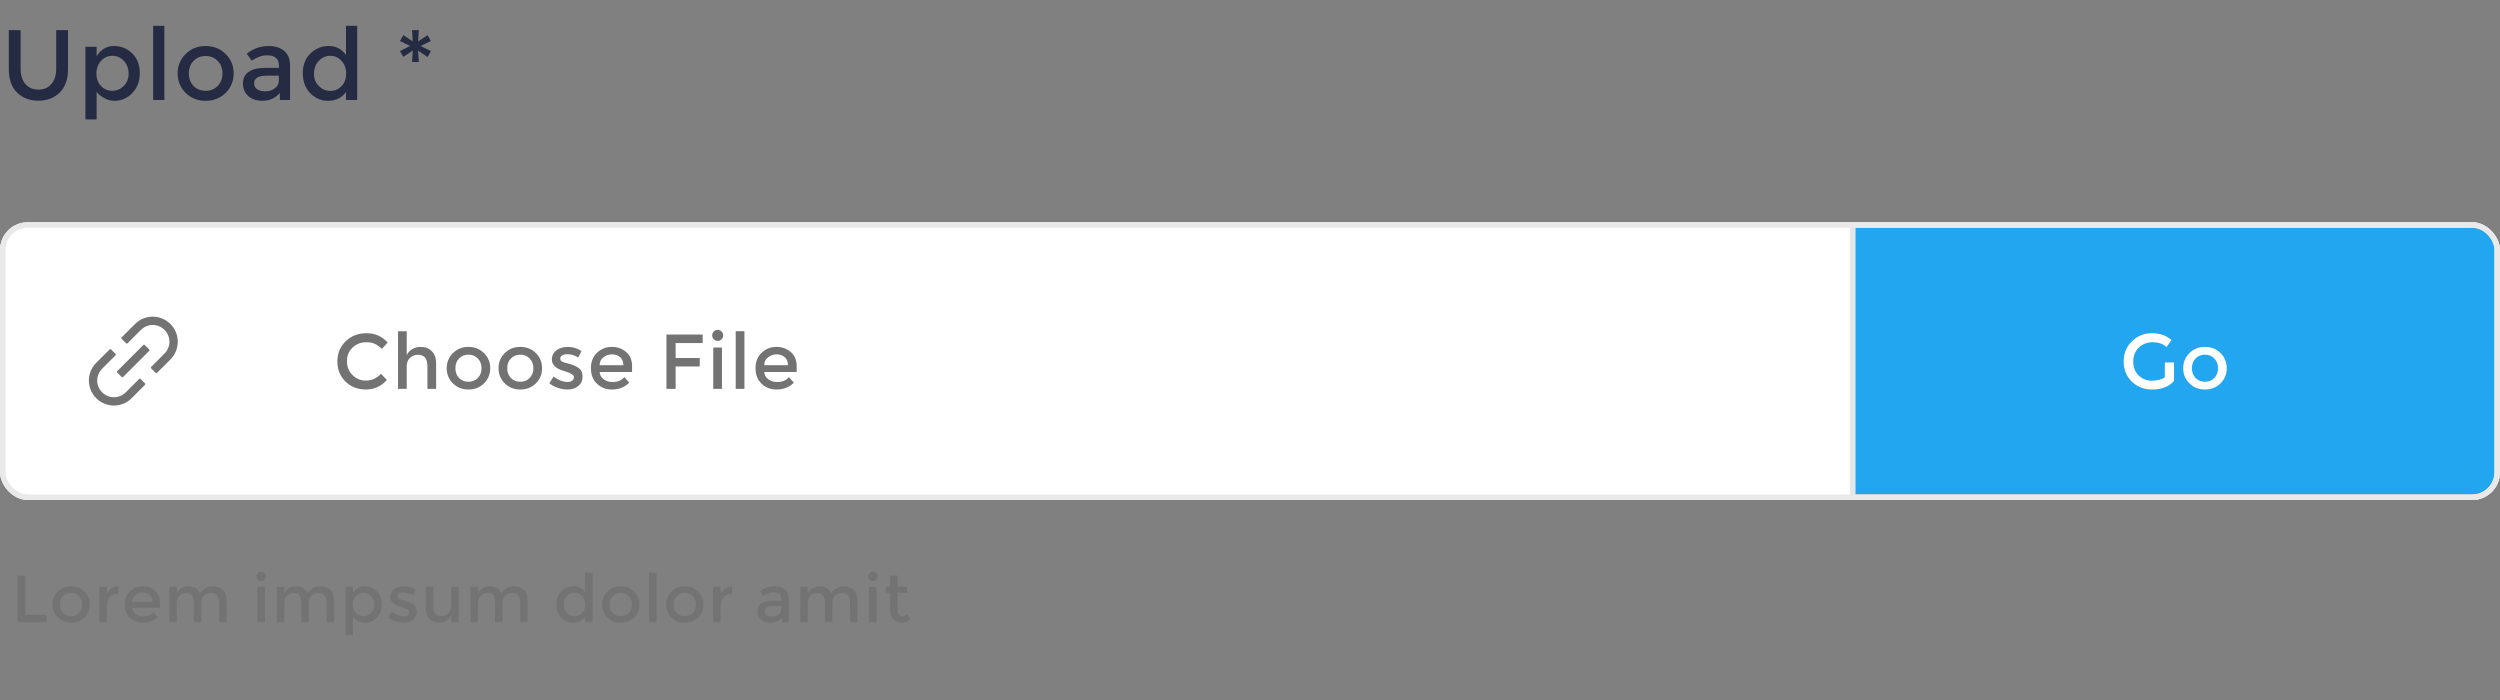 <svg width="450" height="126" viewBox="0 0 450 126" fill="none" xmlns="http://www.w3.org/2000/svg">
<rect x="0" y="0" width="450" height="126" fill="#808080" stroke="none"/>
<path d="M4.572 15.12C5.148 15.792 5.928 16.128 6.912 16.128C7.896 16.128 8.676 15.792 9.252 15.12C9.828 14.448 10.116 13.536 10.116 12.384V5.418H12.24V12.474C12.24 14.286 11.742 15.684 10.746 16.668C9.75 17.64 8.472 18.126 6.912 18.126C5.352 18.126 4.074 17.64 3.078 16.668C2.082 15.684 1.584 14.286 1.584 12.474V5.418H3.708V12.384C3.708 13.536 3.996 14.448 4.572 15.12ZM20.504 8.28C21.788 8.28 22.886 8.724 23.798 9.612C24.71 10.5 25.166 11.682 25.166 13.158C25.166 14.634 24.71 15.834 23.798 16.758C22.898 17.682 21.842 18.144 20.63 18.144C19.43 18.144 18.35 17.616 17.39 16.56V21.492H15.374V8.424H17.39V10.098C18.182 8.886 19.22 8.28 20.504 8.28ZM17.354 13.23C17.354 14.142 17.63 14.892 18.182 15.48C18.734 16.056 19.406 16.344 20.198 16.344C20.99 16.344 21.68 16.056 22.268 15.48C22.856 14.904 23.15 14.16 23.15 13.248C23.15 12.324 22.862 11.562 22.286 10.962C21.71 10.35 21.02 10.044 20.216 10.044C19.412 10.044 18.734 10.35 18.182 10.962C17.63 11.562 17.354 12.318 17.354 13.23ZM29.584 18H27.568V4.644H29.584V18ZM34.84 15.48C35.416 16.056 36.142 16.344 37.018 16.344C37.894 16.344 38.614 16.056 39.178 15.48C39.754 14.892 40.042 14.136 40.042 13.212C40.042 12.288 39.754 11.538 39.178 10.962C38.614 10.374 37.894 10.08 37.018 10.08C36.142 10.08 35.416 10.374 34.84 10.962C34.276 11.538 33.994 12.288 33.994 13.212C33.994 14.136 34.276 14.892 34.84 15.48ZM40.618 16.722C39.658 17.67 38.458 18.144 37.018 18.144C35.578 18.144 34.378 17.67 33.418 16.722C32.458 15.762 31.978 14.592 31.978 13.212C31.978 11.832 32.458 10.668 33.418 9.72C34.378 8.76 35.578 8.28 37.018 8.28C38.458 8.28 39.658 8.76 40.618 9.72C41.578 10.668 42.058 11.832 42.058 13.212C42.058 14.592 41.578 15.762 40.618 16.722ZM52.208 18H50.372V16.722C49.58 17.67 48.518 18.144 47.186 18.144C46.19 18.144 45.362 17.862 44.702 17.298C44.054 16.734 43.73 15.984 43.73 15.048C43.73 14.1 44.078 13.392 44.774 12.924C45.47 12.456 46.412 12.222 47.6 12.222H50.21V11.862C50.21 10.59 49.502 9.954 48.086 9.954C47.198 9.954 46.274 10.278 45.314 10.926L44.414 9.666C45.578 8.742 46.898 8.28 48.374 8.28C49.502 8.28 50.42 8.568 51.128 9.144C51.848 9.708 52.208 10.602 52.208 11.826V18ZM50.192 14.436V13.626H47.924C46.472 13.626 45.746 14.082 45.746 14.994C45.746 15.462 45.926 15.822 46.286 16.074C46.646 16.314 47.144 16.434 47.78 16.434C48.428 16.434 48.992 16.254 49.472 15.894C49.952 15.534 50.192 15.048 50.192 14.436ZM59.02 18.144C57.808 18.144 56.752 17.688 55.852 16.776C54.952 15.864 54.502 14.664 54.502 13.176C54.502 11.688 54.964 10.5 55.888 9.612C56.812 8.724 57.91 8.28 59.182 8.28C60.466 8.28 61.498 8.82 62.278 9.9V4.644H64.294V18H62.278V16.56C61.534 17.616 60.448 18.144 59.02 18.144ZM56.518 13.266C56.518 14.178 56.812 14.922 57.4 15.498C57.988 16.074 58.678 16.362 59.47 16.362C60.262 16.362 60.934 16.074 61.486 15.498C62.038 14.91 62.314 14.16 62.314 13.248C62.314 12.336 62.038 11.574 61.486 10.962C60.934 10.35 60.256 10.044 59.452 10.044C58.648 10.044 57.958 10.35 57.382 10.962C56.806 11.574 56.518 12.342 56.518 13.266ZM76.956 10.26L75.246 9.108L75.389 11.16H74.165L74.309 9.09L72.6 10.242L71.987 9.198L73.823 8.28L71.987 7.38L72.6 6.318L74.291 7.452L74.165 5.418H75.389L75.263 7.452L76.956 6.336L77.567 7.38L75.713 8.28L77.567 9.198L76.956 10.26Z" fill="#252B42"/>
<g clip-path="url(#clip0_688_2421)">
<rect y="40" width="450" height="50" rx="5" fill="white"/>
<path d="M25.292 68.197C25.261 68.166 25.219 68.149 25.175 68.149C25.131 68.149 25.088 68.166 25.057 68.197L22.636 70.618C21.515 71.739 19.624 71.858 18.386 70.618C17.147 69.379 17.266 67.489 18.386 66.368L20.807 63.947C20.872 63.883 20.872 63.776 20.807 63.712L19.978 62.883C19.947 62.852 19.904 62.834 19.86 62.834C19.816 62.834 19.774 62.852 19.743 62.883L17.322 65.303C15.559 67.066 15.559 69.918 17.322 71.679C19.084 73.439 21.936 73.441 23.697 71.679L26.117 69.258C26.182 69.193 26.182 69.087 26.117 69.022L25.292 68.197ZM30.68 58.322C28.917 56.559 26.065 56.559 24.305 58.322L21.882 60.743C21.851 60.774 21.834 60.816 21.834 60.861C21.834 60.905 21.851 60.947 21.882 60.978L22.709 61.805C22.774 61.87 22.88 61.87 22.945 61.805L25.365 59.385C26.486 58.264 28.378 58.145 29.615 59.385C30.855 60.624 30.736 62.514 29.615 63.635L27.194 66.056C27.163 66.087 27.146 66.129 27.146 66.173C27.146 66.217 27.163 66.26 27.194 66.291L28.024 67.12C28.088 67.185 28.194 67.185 28.259 67.12L30.68 64.699C32.44 62.937 32.44 60.084 30.68 58.322ZM26.044 62.091C26.013 62.06 25.971 62.042 25.927 62.042C25.883 62.042 25.84 62.06 25.809 62.091L21.09 66.808C21.059 66.839 21.042 66.881 21.042 66.925C21.042 66.97 21.059 67.012 21.09 67.043L21.915 67.868C21.98 67.933 22.086 67.933 22.151 67.868L26.867 63.151C26.932 63.087 26.932 62.98 26.867 62.916L26.044 62.091Z" fill="#737373"/>
<path d="M65.824 68.502C66.393 68.502 66.883 68.409 67.294 68.222C67.705 68.026 68.134 67.718 68.582 67.298L69.646 68.39C68.61 69.538 67.35 70.112 65.866 70.112C64.391 70.112 63.164 69.636 62.184 68.684C61.213 67.732 60.728 66.528 60.728 65.072C60.728 63.616 61.223 62.403 62.212 61.432C63.211 60.461 64.466 59.976 65.978 59.976C67.499 59.976 68.769 60.536 69.786 61.656L68.736 62.804C68.269 62.356 67.826 62.043 67.406 61.866C66.995 61.689 66.51 61.6 65.95 61.6C64.961 61.6 64.13 61.922 63.458 62.566C62.786 63.201 62.45 64.017 62.45 65.016C62.45 66.005 62.781 66.836 63.444 67.508C64.116 68.171 64.909 68.502 65.824 68.502ZM73.211 65.968V70H71.643V59.626H73.211V63.91C73.435 63.453 73.771 63.093 74.219 62.832C74.676 62.571 75.166 62.44 75.689 62.44C76.529 62.44 77.205 62.697 77.719 63.21C78.241 63.723 78.503 64.465 78.503 65.436V70H76.935V65.912C76.935 64.54 76.365 63.854 75.227 63.854C74.685 63.854 74.214 64.036 73.813 64.4C73.411 64.755 73.211 65.277 73.211 65.968ZM82.629 68.04C83.077 68.488 83.642 68.712 84.323 68.712C85.005 68.712 85.565 68.488 86.003 68.04C86.451 67.583 86.675 66.995 86.675 66.276C86.675 65.557 86.451 64.974 86.003 64.526C85.565 64.069 85.005 63.84 84.323 63.84C83.642 63.84 83.077 64.069 82.629 64.526C82.191 64.974 81.971 65.557 81.971 66.276C81.971 66.995 82.191 67.583 82.629 68.04ZM87.123 69.006C86.377 69.743 85.443 70.112 84.323 70.112C83.203 70.112 82.27 69.743 81.523 69.006C80.777 68.259 80.403 67.349 80.403 66.276C80.403 65.203 80.777 64.297 81.523 63.56C82.27 62.813 83.203 62.44 84.323 62.44C85.443 62.44 86.377 62.813 87.123 63.56C87.87 64.297 88.243 65.203 88.243 66.276C88.243 67.349 87.87 68.259 87.123 69.006ZM91.962 68.04C92.41 68.488 92.975 68.712 93.656 68.712C94.338 68.712 94.897 68.488 95.336 68.04C95.784 67.583 96.008 66.995 96.008 66.276C96.008 65.557 95.784 64.974 95.336 64.526C94.897 64.069 94.338 63.84 93.656 63.84C92.975 63.84 92.41 64.069 91.962 64.526C91.523 64.974 91.304 65.557 91.304 66.276C91.304 66.995 91.523 67.583 91.962 68.04ZM96.456 69.006C95.71 69.743 94.776 70.112 93.656 70.112C92.536 70.112 91.603 69.743 90.856 69.006C90.109 68.259 89.736 67.349 89.736 66.276C89.736 65.203 90.109 64.297 90.856 63.56C91.603 62.813 92.536 62.44 93.656 62.44C94.776 62.44 95.71 62.813 96.456 63.56C97.203 64.297 97.576 65.203 97.576 66.276C97.576 67.349 97.203 68.259 96.456 69.006ZM104.865 67.774C104.865 68.483 104.608 69.053 104.095 69.482C103.582 69.902 102.924 70.112 102.121 70.112C101.58 70.112 101.015 70.014 100.427 69.818C99.848 69.622 99.335 69.347 98.887 68.992L99.643 67.774C100.511 68.427 101.351 68.754 102.163 68.754C102.518 68.754 102.798 68.675 103.003 68.516C103.208 68.348 103.311 68.138 103.311 67.886C103.311 67.513 102.816 67.177 101.827 66.878C101.752 66.85 101.696 66.831 101.659 66.822C100.11 66.402 99.335 65.702 99.335 64.722C99.335 64.031 99.601 63.481 100.133 63.07C100.674 62.65 101.374 62.44 102.233 62.44C103.092 62.44 103.904 62.692 104.669 63.196L104.081 64.358C103.474 63.957 102.816 63.756 102.107 63.756C101.734 63.756 101.43 63.826 101.197 63.966C100.964 64.097 100.847 64.297 100.847 64.568C100.847 64.811 100.968 64.988 101.211 65.1C101.379 65.184 101.612 65.263 101.911 65.338C102.219 65.413 102.49 65.487 102.723 65.562C102.956 65.637 103.18 65.721 103.395 65.814C103.619 65.907 103.857 66.038 104.109 66.206C104.613 66.542 104.865 67.065 104.865 67.774ZM113.771 66.962H107.933C107.97 67.503 108.218 67.942 108.675 68.278C109.132 68.605 109.655 68.768 110.243 68.768C111.176 68.768 111.886 68.474 112.371 67.886L113.267 68.866C112.464 69.697 111.419 70.112 110.131 70.112C109.086 70.112 108.194 69.767 107.457 69.076C106.729 68.376 106.365 67.443 106.365 66.276C106.365 65.1 106.738 64.167 107.485 63.476C108.232 62.785 109.109 62.44 110.117 62.44C111.134 62.44 111.998 62.748 112.707 63.364C113.416 63.971 113.771 64.811 113.771 65.884V66.962ZM107.933 65.73H112.203C112.203 65.105 112.007 64.624 111.615 64.288C111.223 63.952 110.738 63.784 110.159 63.784C109.59 63.784 109.076 63.961 108.619 64.316C108.162 64.661 107.933 65.133 107.933 65.73ZM121.613 61.754V64.442H125.953V65.968H121.613V70H119.961V60.214H126.485L126.471 61.754H121.613ZM129.954 70H128.386V62.552H129.954V70ZM128.484 61.068C128.288 60.872 128.19 60.639 128.19 60.368C128.19 60.097 128.288 59.864 128.484 59.668C128.68 59.472 128.914 59.374 129.184 59.374C129.455 59.374 129.688 59.472 129.884 59.668C130.08 59.864 130.178 60.097 130.178 60.368C130.178 60.639 130.08 60.872 129.884 61.068C129.688 61.264 129.455 61.362 129.184 61.362C128.914 61.362 128.68 61.264 128.484 61.068ZM133.996 70H132.428V59.612H133.996V70ZM143.4 66.962H137.562C137.599 67.503 137.847 67.942 138.304 68.278C138.761 68.605 139.284 68.768 139.872 68.768C140.805 68.768 141.515 68.474 142 67.886L142.896 68.866C142.093 69.697 141.048 70.112 139.76 70.112C138.715 70.112 137.823 69.767 137.086 69.076C136.358 68.376 135.994 67.443 135.994 66.276C135.994 65.1 136.367 64.167 137.114 63.476C137.861 62.785 138.738 62.44 139.746 62.44C140.763 62.44 141.627 62.748 142.336 63.364C143.045 63.971 143.4 64.811 143.4 65.884V66.962ZM137.562 65.73H141.832C141.832 65.105 141.636 64.624 141.244 64.288C140.852 63.952 140.367 63.784 139.788 63.784C139.219 63.784 138.705 63.961 138.248 64.316C137.791 64.661 137.562 65.133 137.562 65.73Z" fill="#737373"/>
<g clip-path="url(#clip1_688_2421)">
<path d="M333.5 40.5H445C447.485 40.5 449.5 42.515 449.5 45V85C449.5 87.485 447.485 89.5 445 89.5H333.5V40.5Z" fill="#23A6F0"/>
<path d="M333.5 40.5H445C447.485 40.5 449.5 42.515 449.5 45V85C449.5 87.485 447.485 89.5 445 89.5H333.5V40.5Z" stroke="#E6E6E6"/>
<path d="M389.67 65.24H391.322V68.586C390.398 69.603 389.077 70.112 387.36 70.112C385.913 70.112 384.7 69.636 383.72 68.684C382.749 67.732 382.264 66.528 382.264 65.072C382.264 63.616 382.758 62.403 383.748 61.432C384.746 60.461 385.95 59.976 387.36 59.976C388.769 59.976 389.94 60.387 390.874 61.208L389.992 62.468C389.609 62.141 389.222 61.917 388.83 61.796C388.447 61.665 387.999 61.6 387.486 61.6C386.496 61.6 385.666 61.922 384.994 62.566C384.322 63.201 383.986 64.041 383.986 65.086C383.986 66.122 384.312 66.957 384.966 67.592C385.619 68.217 386.408 68.53 387.332 68.53C388.265 68.53 389.044 68.329 389.67 67.928V65.24ZM395.201 68.04C395.649 68.488 396.214 68.712 396.895 68.712C397.577 68.712 398.137 68.488 398.575 68.04C399.023 67.583 399.247 66.995 399.247 66.276C399.247 65.557 399.023 64.974 398.575 64.526C398.137 64.069 397.577 63.84 396.895 63.84C396.214 63.84 395.649 64.069 395.201 64.526C394.763 64.974 394.543 65.557 394.543 66.276C394.543 66.995 394.763 67.583 395.201 68.04ZM399.695 69.006C398.949 69.743 398.015 70.112 396.895 70.112C395.775 70.112 394.842 69.743 394.095 69.006C393.349 68.259 392.975 67.349 392.975 66.276C392.975 65.203 393.349 64.297 394.095 63.56C394.842 62.813 395.775 62.44 396.895 62.44C398.015 62.44 398.949 62.813 399.695 63.56C400.442 64.297 400.815 65.203 400.815 66.276C400.815 67.349 400.442 68.259 399.695 69.006Z" fill="white"/>
</g>
</g>
<rect x="0.5" y="40.5" width="449" height="49" rx="4.5" stroke="#E9E9E9"/>
<path d="M3.164 112V103.612H4.58V110.656H8.408V112H3.164ZM11.351 110.32C11.735 110.704 12.219 110.896 12.803 110.896C13.387 110.896 13.867 110.704 14.243 110.32C14.627 109.928 14.819 109.424 14.819 108.808C14.819 108.192 14.627 107.692 14.243 107.308C13.867 106.916 13.387 106.72 12.803 106.72C12.219 106.72 11.735 106.916 11.351 107.308C10.975 107.692 10.787 108.192 10.787 108.808C10.787 109.424 10.975 109.928 11.351 110.32ZM15.203 111.148C14.563 111.78 13.763 112.096 12.803 112.096C11.843 112.096 11.043 111.78 10.403 111.148C9.763 110.508 9.443 109.728 9.443 108.808C9.443 107.888 9.763 107.112 10.403 106.48C11.043 105.84 11.843 105.52 12.803 105.52C13.763 105.52 14.563 105.84 15.203 106.48C15.843 107.112 16.163 107.888 16.163 108.808C16.163 109.728 15.843 110.508 15.203 111.148ZM21.239 106.876C20.576 106.876 20.076 107.092 19.739 107.524C19.404 107.956 19.235 108.536 19.235 109.264V112H17.892V105.616H19.235V106.9C19.451 106.5 19.744 106.172 20.111 105.916C20.488 105.66 20.884 105.528 21.299 105.52L21.311 106.876C21.288 106.876 21.264 106.876 21.239 106.876ZM28.801 109.396H23.797C23.829 109.86 24.041 110.236 24.433 110.524C24.825 110.804 25.273 110.944 25.777 110.944C26.577 110.944 27.185 110.692 27.601 110.188L28.369 111.028C27.681 111.74 26.785 112.096 25.681 112.096C24.785 112.096 24.021 111.8 23.389 111.208C22.765 110.608 22.453 109.808 22.453 108.808C22.453 107.8 22.773 107 23.413 106.408C24.053 105.816 24.805 105.52 25.669 105.52C26.541 105.52 27.281 105.784 27.889 106.312C28.497 106.832 28.801 107.552 28.801 108.472V109.396ZM23.797 108.34H27.457C27.457 107.804 27.289 107.392 26.953 107.104C26.617 106.816 26.201 106.672 25.705 106.672C25.217 106.672 24.777 106.824 24.385 107.128C23.993 107.424 23.797 107.828 23.797 108.34ZM31.823 108.544V112H30.479V105.616H31.823V106.78C32.015 106.388 32.303 106.08 32.687 105.856C33.079 105.632 33.499 105.52 33.947 105.52C34.955 105.52 35.639 105.936 35.999 106.768C36.631 105.936 37.419 105.52 38.363 105.52C39.083 105.52 39.663 105.74 40.103 106.18C40.551 106.62 40.775 107.256 40.775 108.088V112H39.431V108.496C39.431 107.32 38.943 106.732 37.967 106.732C37.511 106.732 37.111 106.88 36.767 107.176C36.431 107.464 36.255 107.888 36.239 108.448V112H34.895V108.496C34.895 107.888 34.787 107.444 34.571 107.164C34.355 106.876 34.015 106.732 33.551 106.732C33.087 106.732 32.683 106.888 32.339 107.2C31.995 107.504 31.823 107.952 31.823 108.544ZM47.68 112H46.336V105.616H47.68V112ZM46.42 104.344C46.252 104.176 46.168 103.976 46.168 103.744C46.168 103.512 46.252 103.312 46.42 103.144C46.588 102.976 46.788 102.892 47.02 102.892C47.252 102.892 47.452 102.976 47.62 103.144C47.788 103.312 47.872 103.512 47.872 103.744C47.872 103.976 47.788 104.176 47.62 104.344C47.452 104.512 47.252 104.596 47.02 104.596C46.788 104.596 46.588 104.512 46.42 104.344ZM51.173 108.544V112H49.829V105.616H51.173V106.78C51.365 106.388 51.653 106.08 52.037 105.856C52.429 105.632 52.849 105.52 53.297 105.52C54.305 105.52 54.989 105.936 55.349 106.768C55.981 105.936 56.769 105.52 57.713 105.52C58.433 105.52 59.013 105.74 59.453 106.18C59.901 106.62 60.125 107.256 60.125 108.088V112H58.781V108.496C58.781 107.32 58.293 106.732 57.317 106.732C56.861 106.732 56.461 106.88 56.117 107.176C55.781 107.464 55.605 107.888 55.589 108.448V112H54.245V108.496C54.245 107.888 54.137 107.444 53.921 107.164C53.705 106.876 53.365 106.732 52.901 106.732C52.437 106.732 52.033 106.888 51.689 107.2C51.345 107.504 51.173 107.952 51.173 108.544ZM65.613 105.52C66.469 105.52 67.201 105.816 67.809 106.408C68.417 107 68.721 107.788 68.721 108.772C68.721 109.756 68.417 110.556 67.809 111.172C67.209 111.788 66.505 112.096 65.697 112.096C64.897 112.096 64.177 111.744 63.537 111.04V114.328H62.193V105.616H63.537V106.732C64.065 105.924 64.757 105.52 65.613 105.52ZM63.513 108.82C63.513 109.428 63.697 109.928 64.065 110.32C64.433 110.704 64.881 110.896 65.409 110.896C65.937 110.896 66.397 110.704 66.789 110.32C67.181 109.936 67.377 109.44 67.377 108.832C67.377 108.216 67.185 107.708 66.801 107.308C66.417 106.9 65.957 106.696 65.421 106.696C64.885 106.696 64.433 106.9 64.065 107.308C63.697 107.708 63.513 108.212 63.513 108.82ZM75.004 110.092C75.004 110.7 74.784 111.188 74.344 111.556C73.904 111.916 73.34 112.096 72.652 112.096C72.188 112.096 71.704 112.012 71.2 111.844C70.704 111.676 70.264 111.44 69.88 111.136L70.528 110.092C71.272 110.652 71.992 110.932 72.688 110.932C72.992 110.932 73.232 110.864 73.408 110.728C73.584 110.584 73.672 110.404 73.672 110.188C73.672 109.868 73.248 109.58 72.4 109.324C72.336 109.3 72.288 109.284 72.256 109.276C70.928 108.916 70.264 108.316 70.264 107.476C70.264 106.884 70.492 106.412 70.948 106.06C71.412 105.7 72.012 105.52 72.748 105.52C73.484 105.52 74.18 105.736 74.836 106.168L74.332 107.164C73.812 106.82 73.248 106.648 72.64 106.648C72.32 106.648 72.06 106.708 71.86 106.828C71.66 106.94 71.56 107.112 71.56 107.344C71.56 107.552 71.664 107.704 71.872 107.8C72.016 107.872 72.216 107.94 72.472 108.004C72.736 108.068 72.968 108.132 73.168 108.196C73.368 108.26 73.56 108.332 73.744 108.412C73.936 108.492 74.14 108.604 74.356 108.748C74.788 109.036 75.004 109.484 75.004 110.092ZM81.19 109.072V105.616H82.534V112H81.19V110.836C80.974 111.228 80.674 111.536 80.29 111.76C79.914 111.984 79.506 112.096 79.066 112.096C78.346 112.096 77.762 111.876 77.314 111.436C76.874 110.996 76.654 110.36 76.654 109.528V105.616H77.998V109.12C77.998 110.296 78.486 110.884 79.462 110.884C79.926 110.884 80.33 110.732 80.674 110.428C81.018 110.116 81.19 109.664 81.19 109.072ZM86.028 108.544V112H84.684V105.616H86.028V106.78C86.22 106.388 86.508 106.08 86.892 105.856C87.284 105.632 87.704 105.52 88.152 105.52C89.16 105.52 89.844 105.936 90.204 106.768C90.836 105.936 91.624 105.52 92.568 105.52C93.288 105.52 93.868 105.74 94.308 106.18C94.756 106.62 94.98 107.256 94.98 108.088V112H93.636V108.496C93.636 107.32 93.148 106.732 92.172 106.732C91.716 106.732 91.316 106.88 90.972 107.176C90.636 107.464 90.46 107.888 90.444 108.448V112H89.1V108.496C89.1 107.888 88.992 107.444 88.776 107.164C88.56 106.876 88.22 106.732 87.756 106.732C87.292 106.732 86.888 106.888 86.544 107.2C86.2 107.504 86.028 107.952 86.028 108.544ZM103.145 112.096C102.337 112.096 101.633 111.792 101.033 111.184C100.433 110.576 100.133 109.776 100.133 108.784C100.133 107.792 100.441 107 101.057 106.408C101.673 105.816 102.405 105.52 103.253 105.52C104.109 105.52 104.797 105.88 105.317 106.6V103.096H106.661V112H105.317V111.04C104.821 111.744 104.097 112.096 103.145 112.096ZM101.477 108.844C101.477 109.452 101.673 109.948 102.065 110.332C102.457 110.716 102.917 110.908 103.445 110.908C103.973 110.908 104.421 110.716 104.789 110.332C105.157 109.94 105.341 109.44 105.341 108.832C105.341 108.224 105.157 107.716 104.789 107.308C104.421 106.9 103.969 106.696 103.433 106.696C102.897 106.696 102.437 106.9 102.053 107.308C101.669 107.716 101.477 108.228 101.477 108.844ZM110.291 110.32C110.675 110.704 111.159 110.896 111.743 110.896C112.327 110.896 112.807 110.704 113.183 110.32C113.567 109.928 113.759 109.424 113.759 108.808C113.759 108.192 113.567 107.692 113.183 107.308C112.807 106.916 112.327 106.72 111.743 106.72C111.159 106.72 110.675 106.916 110.291 107.308C109.915 107.692 109.727 108.192 109.727 108.808C109.727 109.424 109.915 109.928 110.291 110.32ZM114.143 111.148C113.503 111.78 112.703 112.096 111.743 112.096C110.783 112.096 109.983 111.78 109.343 111.148C108.703 110.508 108.383 109.728 108.383 108.808C108.383 107.888 108.703 107.112 109.343 106.48C109.983 105.84 110.783 105.52 111.743 105.52C112.703 105.52 113.503 105.84 114.143 106.48C114.783 107.112 115.103 107.888 115.103 108.808C115.103 109.728 114.783 110.508 114.143 111.148ZM118.175 112H116.831V103.096H118.175V112ZM121.812 110.32C122.196 110.704 122.68 110.896 123.264 110.896C123.848 110.896 124.328 110.704 124.704 110.32C125.088 109.928 125.28 109.424 125.28 108.808C125.28 108.192 125.088 107.692 124.704 107.308C124.328 106.916 123.848 106.72 123.264 106.72C122.68 106.72 122.196 106.916 121.812 107.308C121.436 107.692 121.248 108.192 121.248 108.808C121.248 109.424 121.436 109.928 121.812 110.32ZM125.664 111.148C125.024 111.78 124.224 112.096 123.264 112.096C122.304 112.096 121.504 111.78 120.864 111.148C120.224 110.508 119.904 109.728 119.904 108.808C119.904 107.888 120.224 107.112 120.864 106.48C121.504 105.84 122.304 105.52 123.264 105.52C124.224 105.52 125.024 105.84 125.664 106.48C126.304 107.112 126.624 107.888 126.624 108.808C126.624 109.728 126.304 110.508 125.664 111.148ZM131.7 106.876C131.036 106.876 130.536 107.092 130.2 107.524C129.864 107.956 129.696 108.536 129.696 109.264V112H128.352V105.616H129.696V106.9C129.912 106.5 130.204 106.172 130.572 105.916C130.948 105.66 131.344 105.528 131.76 105.52L131.772 106.876C131.748 106.876 131.724 106.876 131.7 106.876ZM141.987 112H140.763V111.148C140.235 111.78 139.527 112.096 138.639 112.096C137.975 112.096 137.423 111.908 136.983 111.532C136.551 111.156 136.335 110.656 136.335 110.032C136.335 109.4 136.567 108.928 137.031 108.616C137.495 108.304 138.123 108.148 138.915 108.148H140.655V107.908C140.655 107.06 140.183 106.636 139.239 106.636C138.647 106.636 138.031 106.852 137.391 107.284L136.791 106.444C137.567 105.828 138.447 105.52 139.431 105.52C140.183 105.52 140.795 105.712 141.267 106.096C141.747 106.472 141.987 107.068 141.987 107.884V112ZM140.643 109.624V109.084H139.131C138.163 109.084 137.679 109.388 137.679 109.996C137.679 110.308 137.799 110.548 138.039 110.716C138.279 110.876 138.611 110.956 139.035 110.956C139.467 110.956 139.843 110.836 140.163 110.596C140.483 110.356 140.643 110.032 140.643 109.624ZM145.402 108.544V112H144.058V105.616H145.402V106.78C145.594 106.388 145.882 106.08 146.266 105.856C146.658 105.632 147.078 105.52 147.526 105.52C148.534 105.52 149.218 105.936 149.578 106.768C150.21 105.936 150.998 105.52 151.942 105.52C152.662 105.52 153.242 105.74 153.682 106.18C154.13 106.62 154.354 107.256 154.354 108.088V112H153.01V108.496C153.01 107.32 152.522 106.732 151.546 106.732C151.09 106.732 150.69 106.88 150.346 107.176C150.01 107.464 149.834 107.888 149.818 108.448V112H148.474V108.496C148.474 107.888 148.366 107.444 148.15 107.164C147.934 106.876 147.594 106.732 147.13 106.732C146.666 106.732 146.262 106.888 145.918 107.2C145.574 107.504 145.402 107.952 145.402 108.544ZM157.766 112H156.422V105.616H157.766V112ZM156.506 104.344C156.338 104.176 156.254 103.976 156.254 103.744C156.254 103.512 156.338 103.312 156.506 103.144C156.674 102.976 156.874 102.892 157.106 102.892C157.338 102.892 157.538 102.976 157.706 103.144C157.874 103.312 157.958 103.512 157.958 103.744C157.958 103.976 157.874 104.176 157.706 104.344C157.538 104.512 157.338 104.596 157.106 104.596C156.874 104.596 156.674 104.512 156.506 104.344ZM161.571 106.696V109.936C161.571 110.24 161.651 110.484 161.811 110.668C161.971 110.844 162.195 110.932 162.483 110.932C162.771 110.932 163.047 110.792 163.311 110.512L163.863 111.46C163.391 111.884 162.867 112.096 162.291 112.096C161.723 112.096 161.235 111.9 160.827 111.508C160.427 111.108 160.227 110.572 160.227 109.9V106.696H159.423V105.616H160.227V103.612H161.571V105.616H163.251V106.696H161.571Z" fill="#737373"/>
<defs>
<clipPath id="clip0_688_2421">
<rect y="40" width="450" height="50" rx="5" fill="white"/>
</clipPath>
<clipPath id="clip1_688_2421">
<rect width="117" height="50" fill="white" transform="translate(333 40)"/>
</clipPath>
</defs>
</svg>
